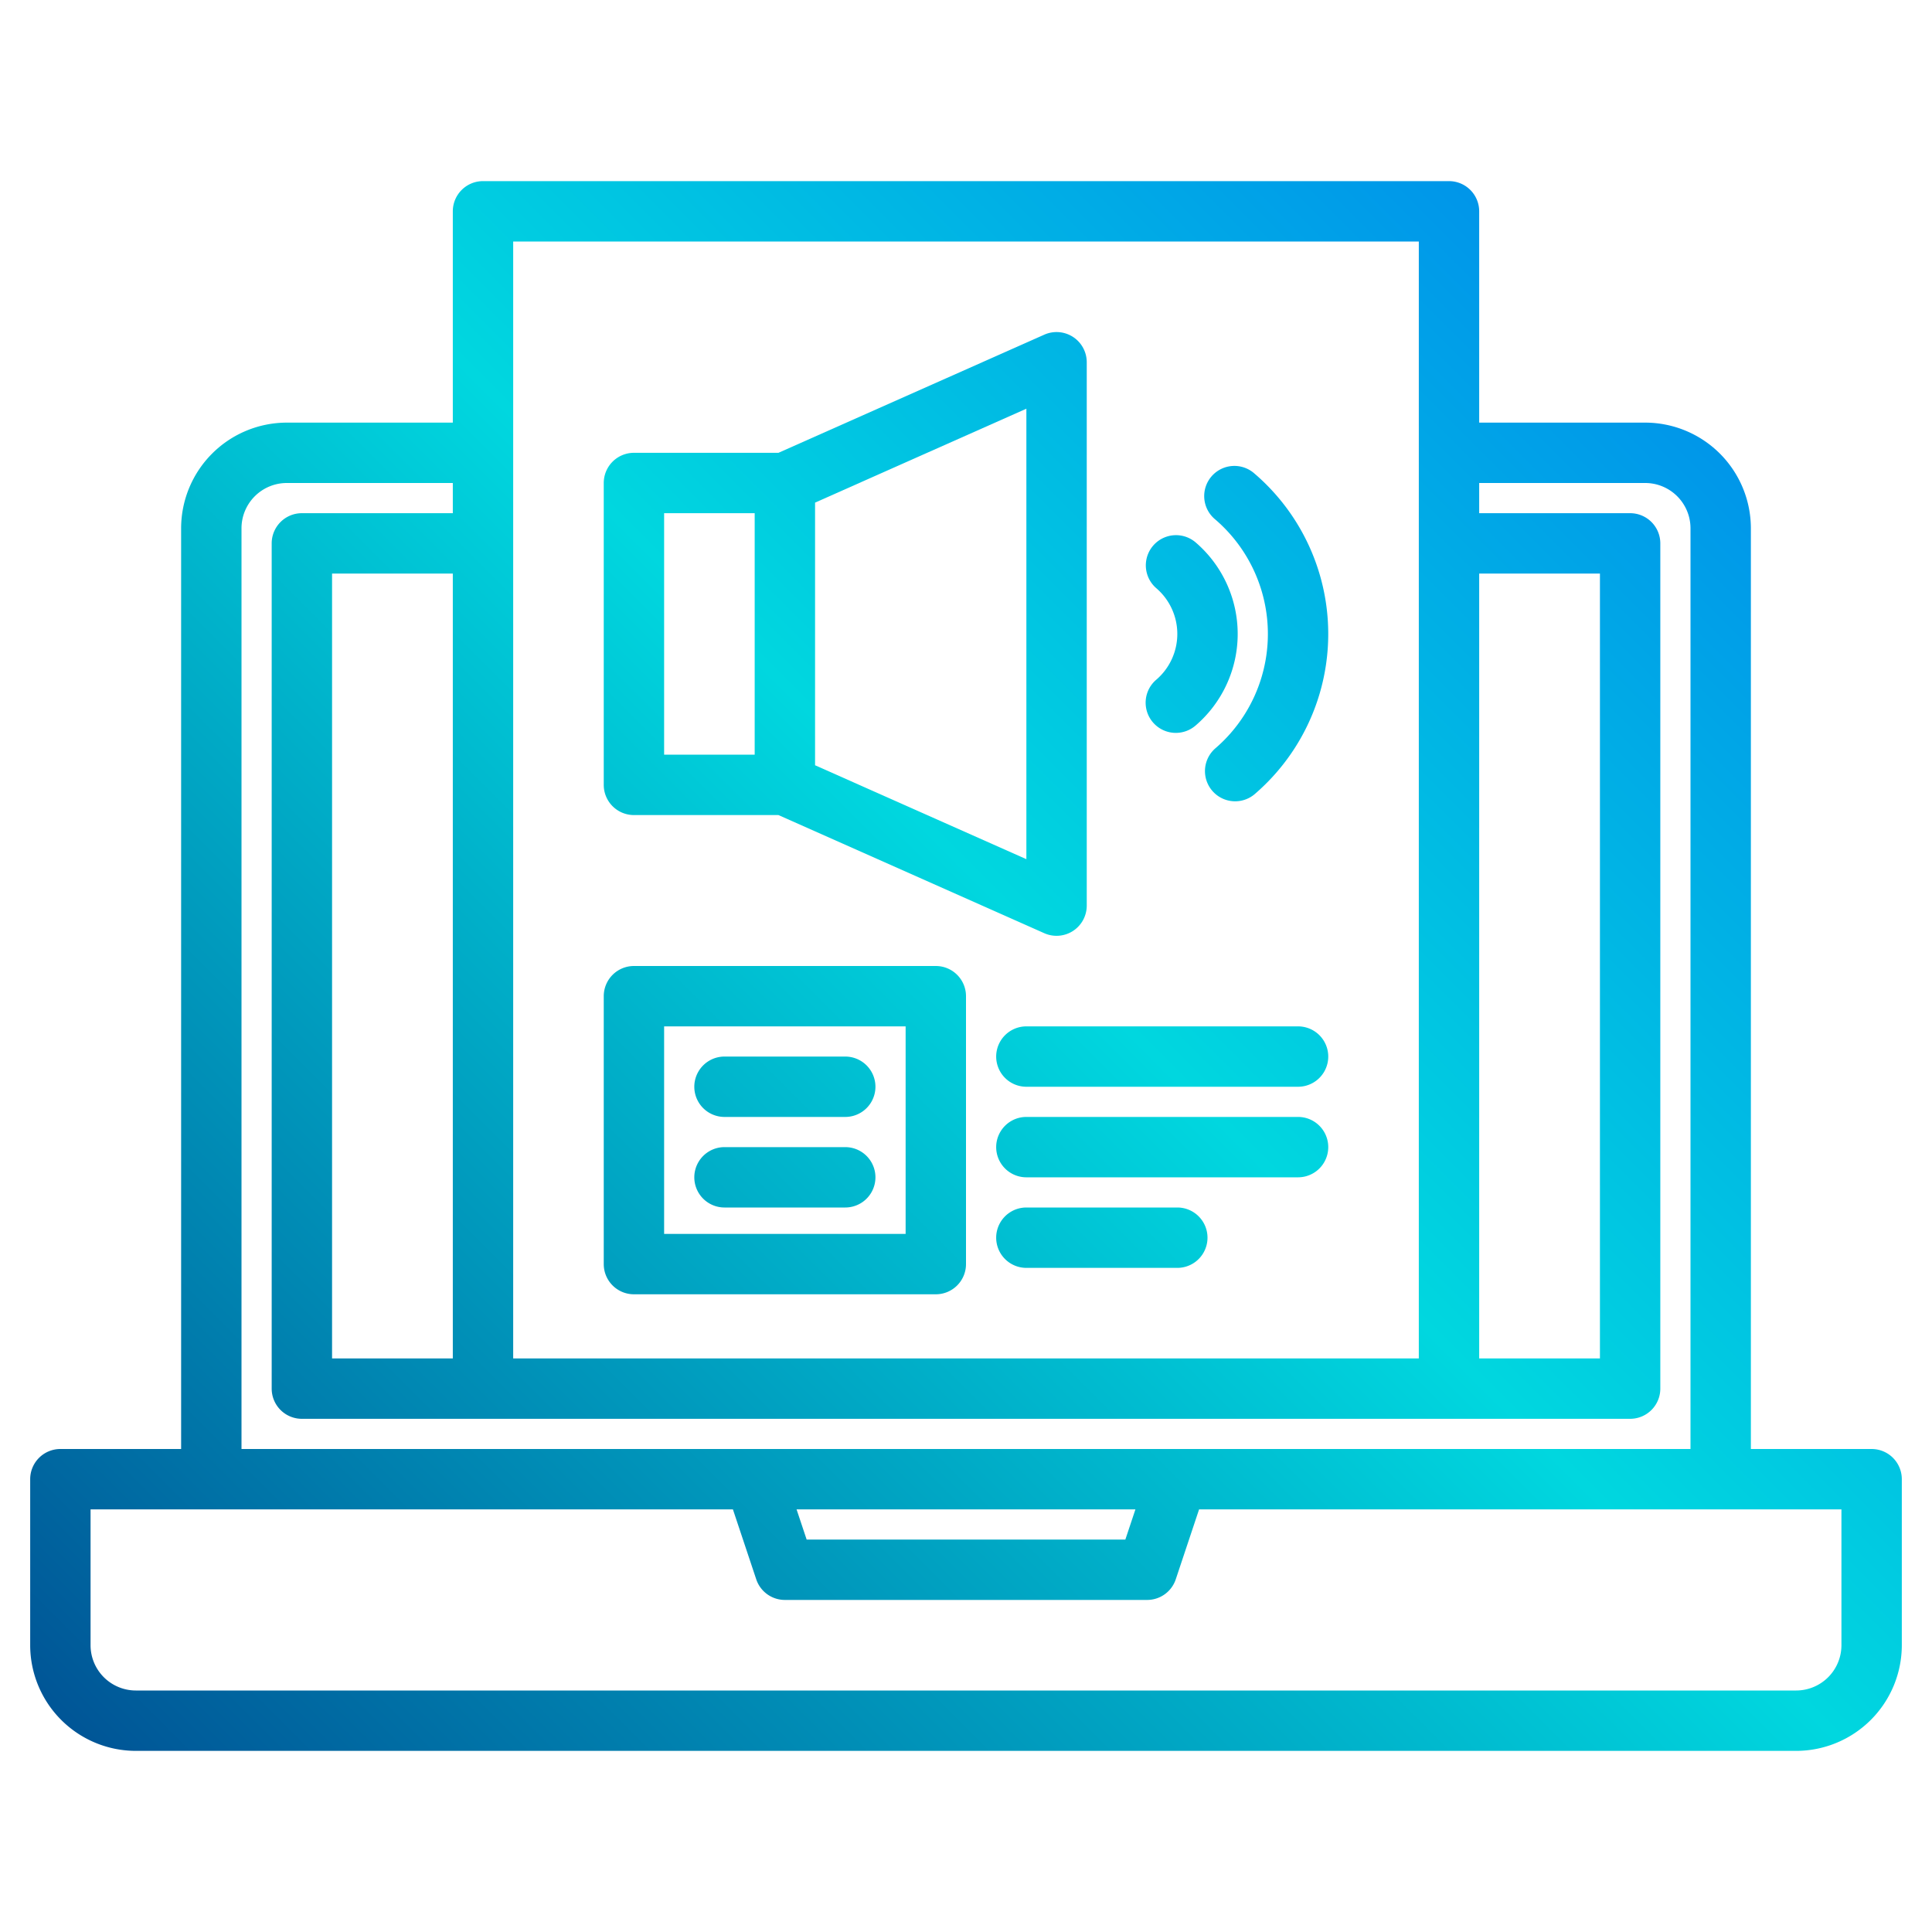 <svg height="512" viewBox="0 0 512 512" width="512" xmlns="http://www.w3.org/2000/svg" xmlns:xlink="http://www.w3.org/1999/xlink"><linearGradient id="a" gradientUnits="userSpaceOnUse" x1="21.246" x2="548.067" y1="540.887" y2="14.066" data-name="New Gradient Swatch 1"><stop offset="0" stop-color="#003f8a"/><stop offset=".518" stop-color="#00d7df"/><stop offset="1" stop-color="#006df0"/></linearGradient><linearGradient id="b" x1="-55.821" x2="471.001" xlink:href="#a" y1="463.82" y2="-63.001"/><linearGradient id="c" x1="-19.99" x2="506.831" xlink:href="#a" y1="499.651" y2="-27.17"/><linearGradient id="d" x1="-12.154" x2="514.667" xlink:href="#a" y1="507.486" y2="-19.335"/><linearGradient id="e" x1="-6.07" x2="520.751" xlink:href="#a" y1="513.57" y2="-13.251"/><linearGradient id="f" x1="-11.82" x2="515.001" xlink:href="#a" y1="507.82" y2="-19.001"/><linearGradient id="g" x1=".18" x2="527.001" xlink:href="#a" y1="519.82" y2="-7.001"/><linearGradient id="h" x1="34.18" x2="561.001" xlink:href="#a" y1="553.82" y2="26.999"/><linearGradient id="i" x1="46.18" x2="573.001" xlink:href="#a" y1="565.82" y2="38.999"/><linearGradient id="j" x1="50.18" x2="577.001" xlink:href="#a" y1="569.82" y2="42.999"/><g><path d="m496 384h-32v-244a28.031 28.031 0 0 0 -28-28h-44v-56a8 8 0 0 0 -8-8h-256a8 8 0 0 0 -8 8v56h-44a28.031 28.031 0 0 0 -28 28v244h-32a8 8 0 0 0 -8 8v44a28.031 28.031 0 0 0 28 28h440a28.031 28.031 0 0 0 28-28v-44a8 8 0 0 0 -8-8zm-104-232h32v208h-32zm-256-88h240v296h-240zm-72 76a12.01 12.01 0 0 1 12-12h44v8h-40a8 8 0 0 0 -8 8v224a8 8 0 0 0 8 8h352a8 8 0 0 0 8-8v-224a8 8 0 0 0 -8-8h-40v-8h44a12.01 12.01 0 0 1 12 12v244h-384zm56 12v208h-32v-208zm180.9 248-2.67 8h-84.46l-2.67-8zm187.1 36a12.01 12.01 0 0 1 -12 12h-440a12.01 12.01 0 0 1 -12-12v-36h170.23l6.18 18.53a8 8 0 0 0 7.59 5.47h96a8 8 0 0 0 7.59-5.47l6.18-18.53h170.23z" fill="url(#a)"/><path d="m284.36 89.29a8.016 8.016 0 0 0 -7.61-.6l-70.45 31.31h-38.3a8 8 0 0 0 -8 8v80a8 8 0 0 0 8 8h38.3l70.45 31.31a8 8 0 0 0 11.25-7.31v-144a8.008 8.008 0 0 0 -3.64-6.71zm-84.36 110.71h-24v-64h24zm72 27.69-56-24.89v-69.6l56-24.89z" fill="url(#b)"/><path d="m306.407 180.143a8 8 0 1 0 10.405 12.157 31.977 31.977 0 0 0 0-48.594 8 8 0 0 0 -10.405 12.154 15.978 15.978 0 0 1 0 24.286z" fill="url(#c)"/><path d="m322.028 137.638a39.975 39.975 0 0 1 0 60.724 8 8 0 0 0 10.4 12.156 55.976 55.976 0 0 0 0-85.036 8 8 0 1 0 -10.4 12.156z" fill="url(#d)"/><path d="m168 343h80a8 8 0 0 0 8-8v-71a8 8 0 0 0 -8-8h-80a8 8 0 0 0 -8 8v71a8 8 0 0 0 8 8zm8-71h64v55h-64z" fill="url(#e)"/><path d="m224 280h-32a8 8 0 0 0 0 16h32a8 8 0 0 0 0-16z" fill="url(#f)"/><path d="m224 304h-32a8 8 0 0 0 0 16h32a8 8 0 0 0 0-16z" fill="url(#g)"/><path d="m344 272h-72a8 8 0 0 0 0 16h72a8 8 0 0 0 0-16z" fill="url(#h)"/><path d="m344 296h-72a8 8 0 0 0 0 16h72a8 8 0 0 0 0-16z" fill="url(#i)"/><path d="m312 320h-40a8 8 0 0 0 0 16h40a8 8 0 0 0 0-16z" fill="url(#j)"/></g></svg>